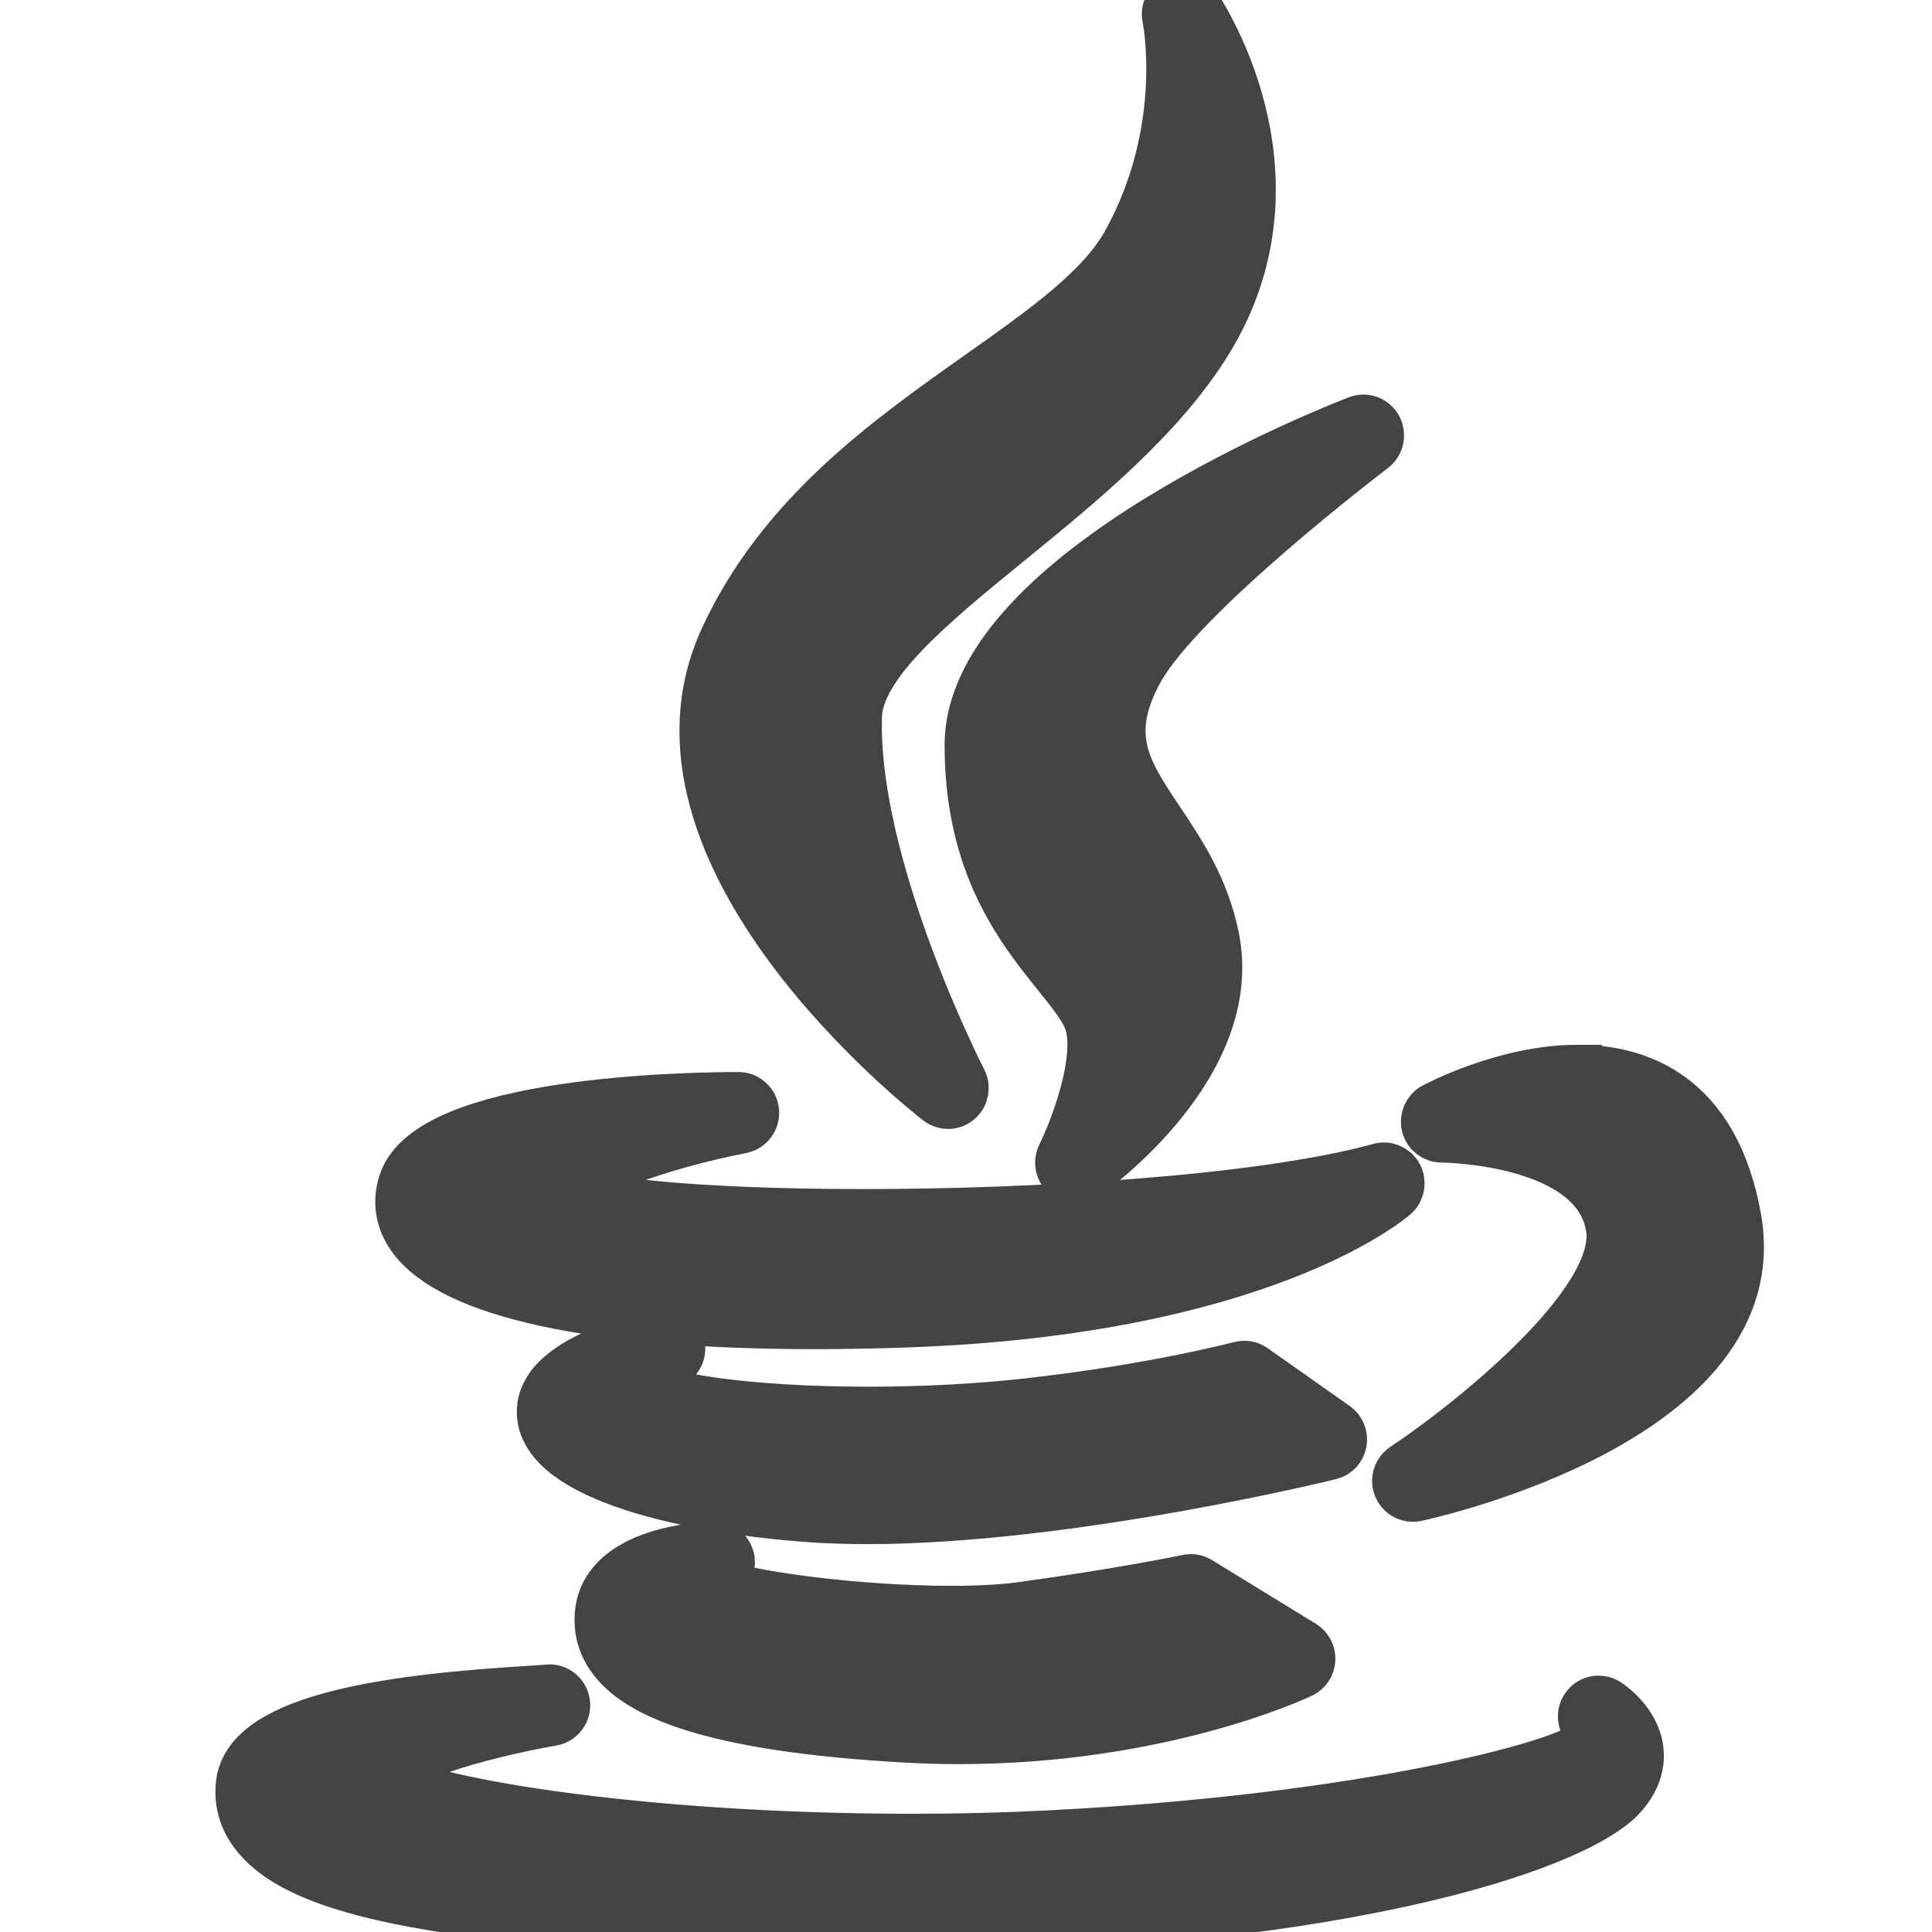 <svg height="16" width="16" xmlns="http://www.w3.org/2000/svg">
  <g fill="#444" stroke="#444" stroke-width="2.134" transform="matrix(.187 0 0 .188 -4.103 8.04)">
    <g stroke-width="12.173" transform="matrix(.175 0 0 .175 20.966 -42.881)">
      <path d="m253.464 94.869c-23.658 16.639-50.471 35.498-64.838 66.699-24.954 54.435 51.062 113.812 54.311 116.313.755.581 1.659.871 2.56.871.957 0 1.915-.327 2.693-.979 1.509-1.262 1.937-3.406 1.031-5.152-.275-.53-27.561-53.53-26.547-91.552.359-13.243 18.892-28.266 38.512-44.171 17.97-14.568 38.34-31.079 50.258-50.394 26.164-42.516-2.916-84.322-3.213-84.74-1.155-1.622-3.287-2.209-5.11-1.41-1.821.804-2.83 2.773-2.414 4.72.059.277 5.714 27.923-10.022 56.406-6.482 11.77-20.726 21.788-37.221 33.389z"/>
      <path d="m353.137 113.617c1.669-1.257 2.159-3.55 1.15-5.38-1.011-1.83-3.211-2.637-5.165-1.895-4.019 1.528-98.416 37.915-98.416 81.88 0 30.307 12.946 46.317 22.399 58.009 3.708 4.586 6.909 8.546 7.964 11.927 2.97 9.743-4.066 27.353-7.025 33.317-.853 1.714-.435 3.792 1.016 5.044.784.677 1.763 1.021 2.743 1.021.834 0 1.672-.248 2.396-.752 1.623-1.128 39.667-28.026 32.844-60.433-2.542-12.318-8.595-21.318-13.936-29.26-8.274-12.305-14.25-21.193-5.184-37.609 10.622-19.148 58.727-55.505 59.214-55.869z"/>
    </g>
    <g stroke-width="13.656" transform="matrix(.156 0 0 .156 24.892 -40.215)">
      <path d="m95.372 317.485c-1.815 5.435-.958 10.826 2.476 15.596 11.479 15.937 52.14 24.711 114.497 24.711h.008c8.449 0 17.369-.166 26.506-.494 99.697-3.568 136.675-34.628 138.201-35.948 1.662-1.439 2.107-3.835 1.074-5.774-1.034-1.937-3.263-2.911-5.393-2.324-35.112 9.587-100.676 12.99-146.153 12.99-50.887 0-76.802-3.666-83.146-6.373 3.255-4.47 23.335-12.453 48.217-17.347 2.378-.467 4.013-2.663 3.777-5.075s-2.261-4.252-4.686-4.252c-14.585 0-87.73 1.171-95.376 24.288z"/>
      <path d="m428.978 285.494c-20.563 0-40.063 10.307-40.884 10.743-1.901 1.019-2.866 3.199-2.345 5.295.524 2.092 2.405 3.563 4.562 3.565.436 0 43.863.356 47.796 25.168 3.484 21.406-41.089 56.088-58.558 67.647-1.887 1.249-2.619 3.66-1.743 5.747.746 1.776 2.475 2.886 4.339 2.886.325 0 .655-.034.983-.103 4.146-.887 101.414-22.322 91.13-78.954-6.274-34.707-28.088-41.993-45.28-41.993z"/>
      <path d="m362.272 390.982c.339-1.814-.416-3.659-1.926-4.719l-23.323-16.336c-1.137-.796-2.574-1.047-3.909-.693-.243.062-24.633 6.474-60.043 10.406-14.053 1.576-29.794 2.408-45.524 2.408-35.401 0-58.547-4.16-61.918-7.211-.446-.857-.305-1.246-.225-1.463.612-1.703 3.895-3.727 6.01-4.527 2.337-.865 3.596-3.402 2.869-5.785-.725-2.386-3.182-3.789-5.608-3.207-23.396 5.646-34.835 13.541-34.003 23.465 1.478 17.596 42.235 26.627 76.69 29.015 4.955.339 10.314.51 15.923.51h.009c57.293 0 130.742-17.976 131.476-18.159 1.794-.437 3.161-1.886 3.501-3.703z"/>
      <path d="m186.441 428.745c1.767-1.149 2.55-3.333 1.923-5.344-.625-2.011-2.506-3.333-4.619-3.305-3.135.083-30.679 1.326-32.608 18.863-.583 5.241.918 10.03 4.464 14.231 9.889 11.72 36.585 18.686 81.598 21.296 5.325.32 10.734.48 16.079.48 57.227 0 95.769-17.918 97.383-18.681 1.565-.74 2.597-2.278 2.689-4.006.092-1.728-.771-3.366-2.247-4.269l-29.474-17.993c-1.023-.624-2.247-.83-3.414-.591-.186.039-18.901 3.921-47.143 7.755-5.344.727-12.037 1.096-19.889 1.096-28.212 0-59.593-4.609-65.611-7.628-.087-.563.024-1.279.869-1.903z"/>
      <path d="m226.607 529.066c131.083-.111 201.437-23.422 214.99-38.092 4.798-5.189 5.316-10.103 4.909-13.312-1.007-7.897-8.201-12.732-9.017-13.257-1.968-1.265-4.608-.934-6.143.836-1.531 1.77-1.567 4.357-.03 6.126.827 1.063 1.305 2.844-1.113 5.263-5.418 5.06-60.065 20.421-151.053 25.036-12.464.647-25.537.977-38.854.979-81.466 0-141.087-11.159-148.913-17.661 3.016-4.335 24.106-11.259 46.533-15.176 2.527-.441 4.235-2.822 3.843-5.358-.391-2.534-2.728-4.278-5.282-3.947-.633.086-2.78.214-5.266.367-37.005 2.259-79.768 7.295-81.999 26.362-.678 5.81 1.049 11.084 5.133 15.674 9.994 11.229 38.719 26.158 172.256 26.158.002.002.002.002.004.002z"/>
    </g>
  </g>
</svg>
